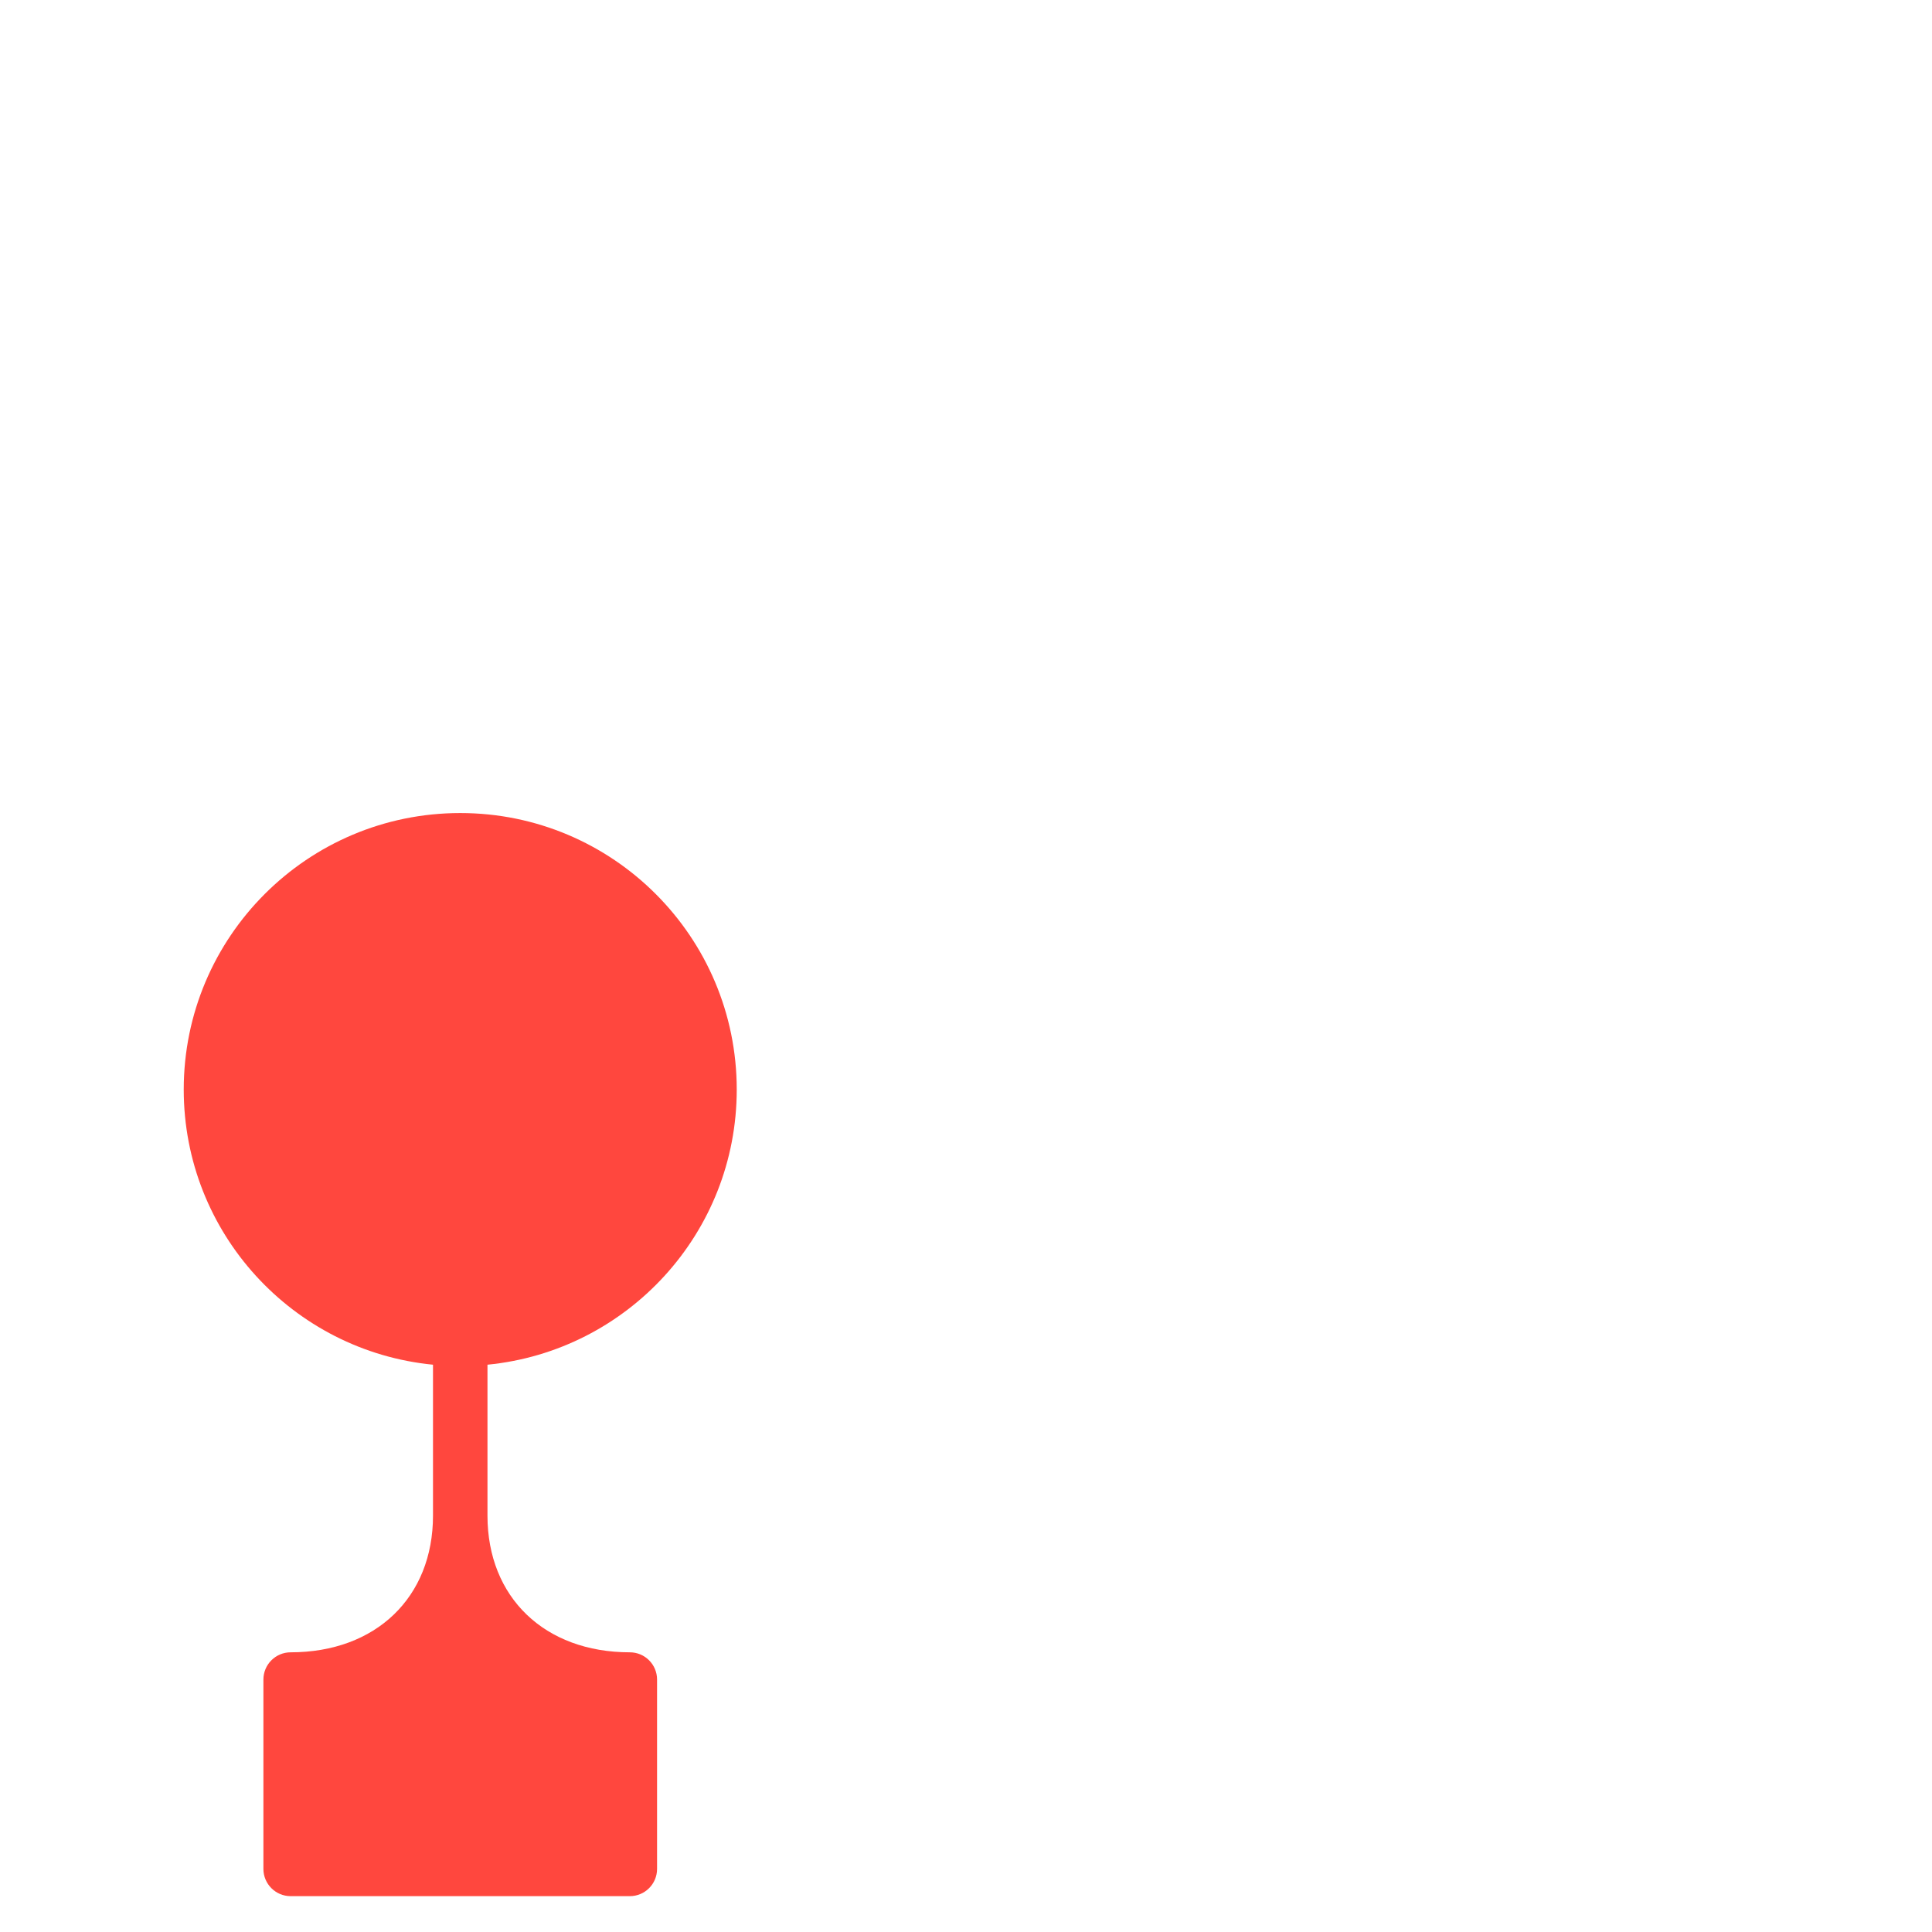 <?xml version="1.0" encoding="iso-8859-1"?>
<!-- Generator: Adobe Illustrator 18.1.1, SVG Export Plug-In . SVG Version: 6.00 Build 0)  -->
<!DOCTYPE svg PUBLIC "-//W3C//DTD SVG 1.1//EN" "http://www.w3.org/Graphics/SVG/1.1/DTD/svg11.dtd">
<svg version="1.1" xmlns="http://www.w3.org/2000/svg" xmlns:xlink="http://www.w3.org/1999/xlink" x="0px" y="0px"
	 viewBox="0 0 512 512" enable-background="new 0 0 512 512" xml:space="preserve">
<g id="Layer_5">
	<path fill="#FF473E" d="M174.128,445.1v50.181c0,3.987-3.232,7.22-7.219,7.22H77.025c-3.987,0-7.219-3.232-7.219-7.22V445.1
		c0-3.987,3.232-7.22,7.219-7.22c22.563,0,37.723-14.553,37.723-36.214V361.66c-37.08-3.627-66.057-34.886-66.057-72.919
		c0-40.469,32.807-73.276,73.276-73.276s73.276,32.807,73.276,73.276c0,38.033-28.977,69.292-66.057,72.919v40.006
		c0,21.661,15.16,36.214,37.723,36.214C170.896,437.88,174.128,441.112,174.128,445.1z"/>
</g>
<g id="Layer_1">
</g>
</svg>
